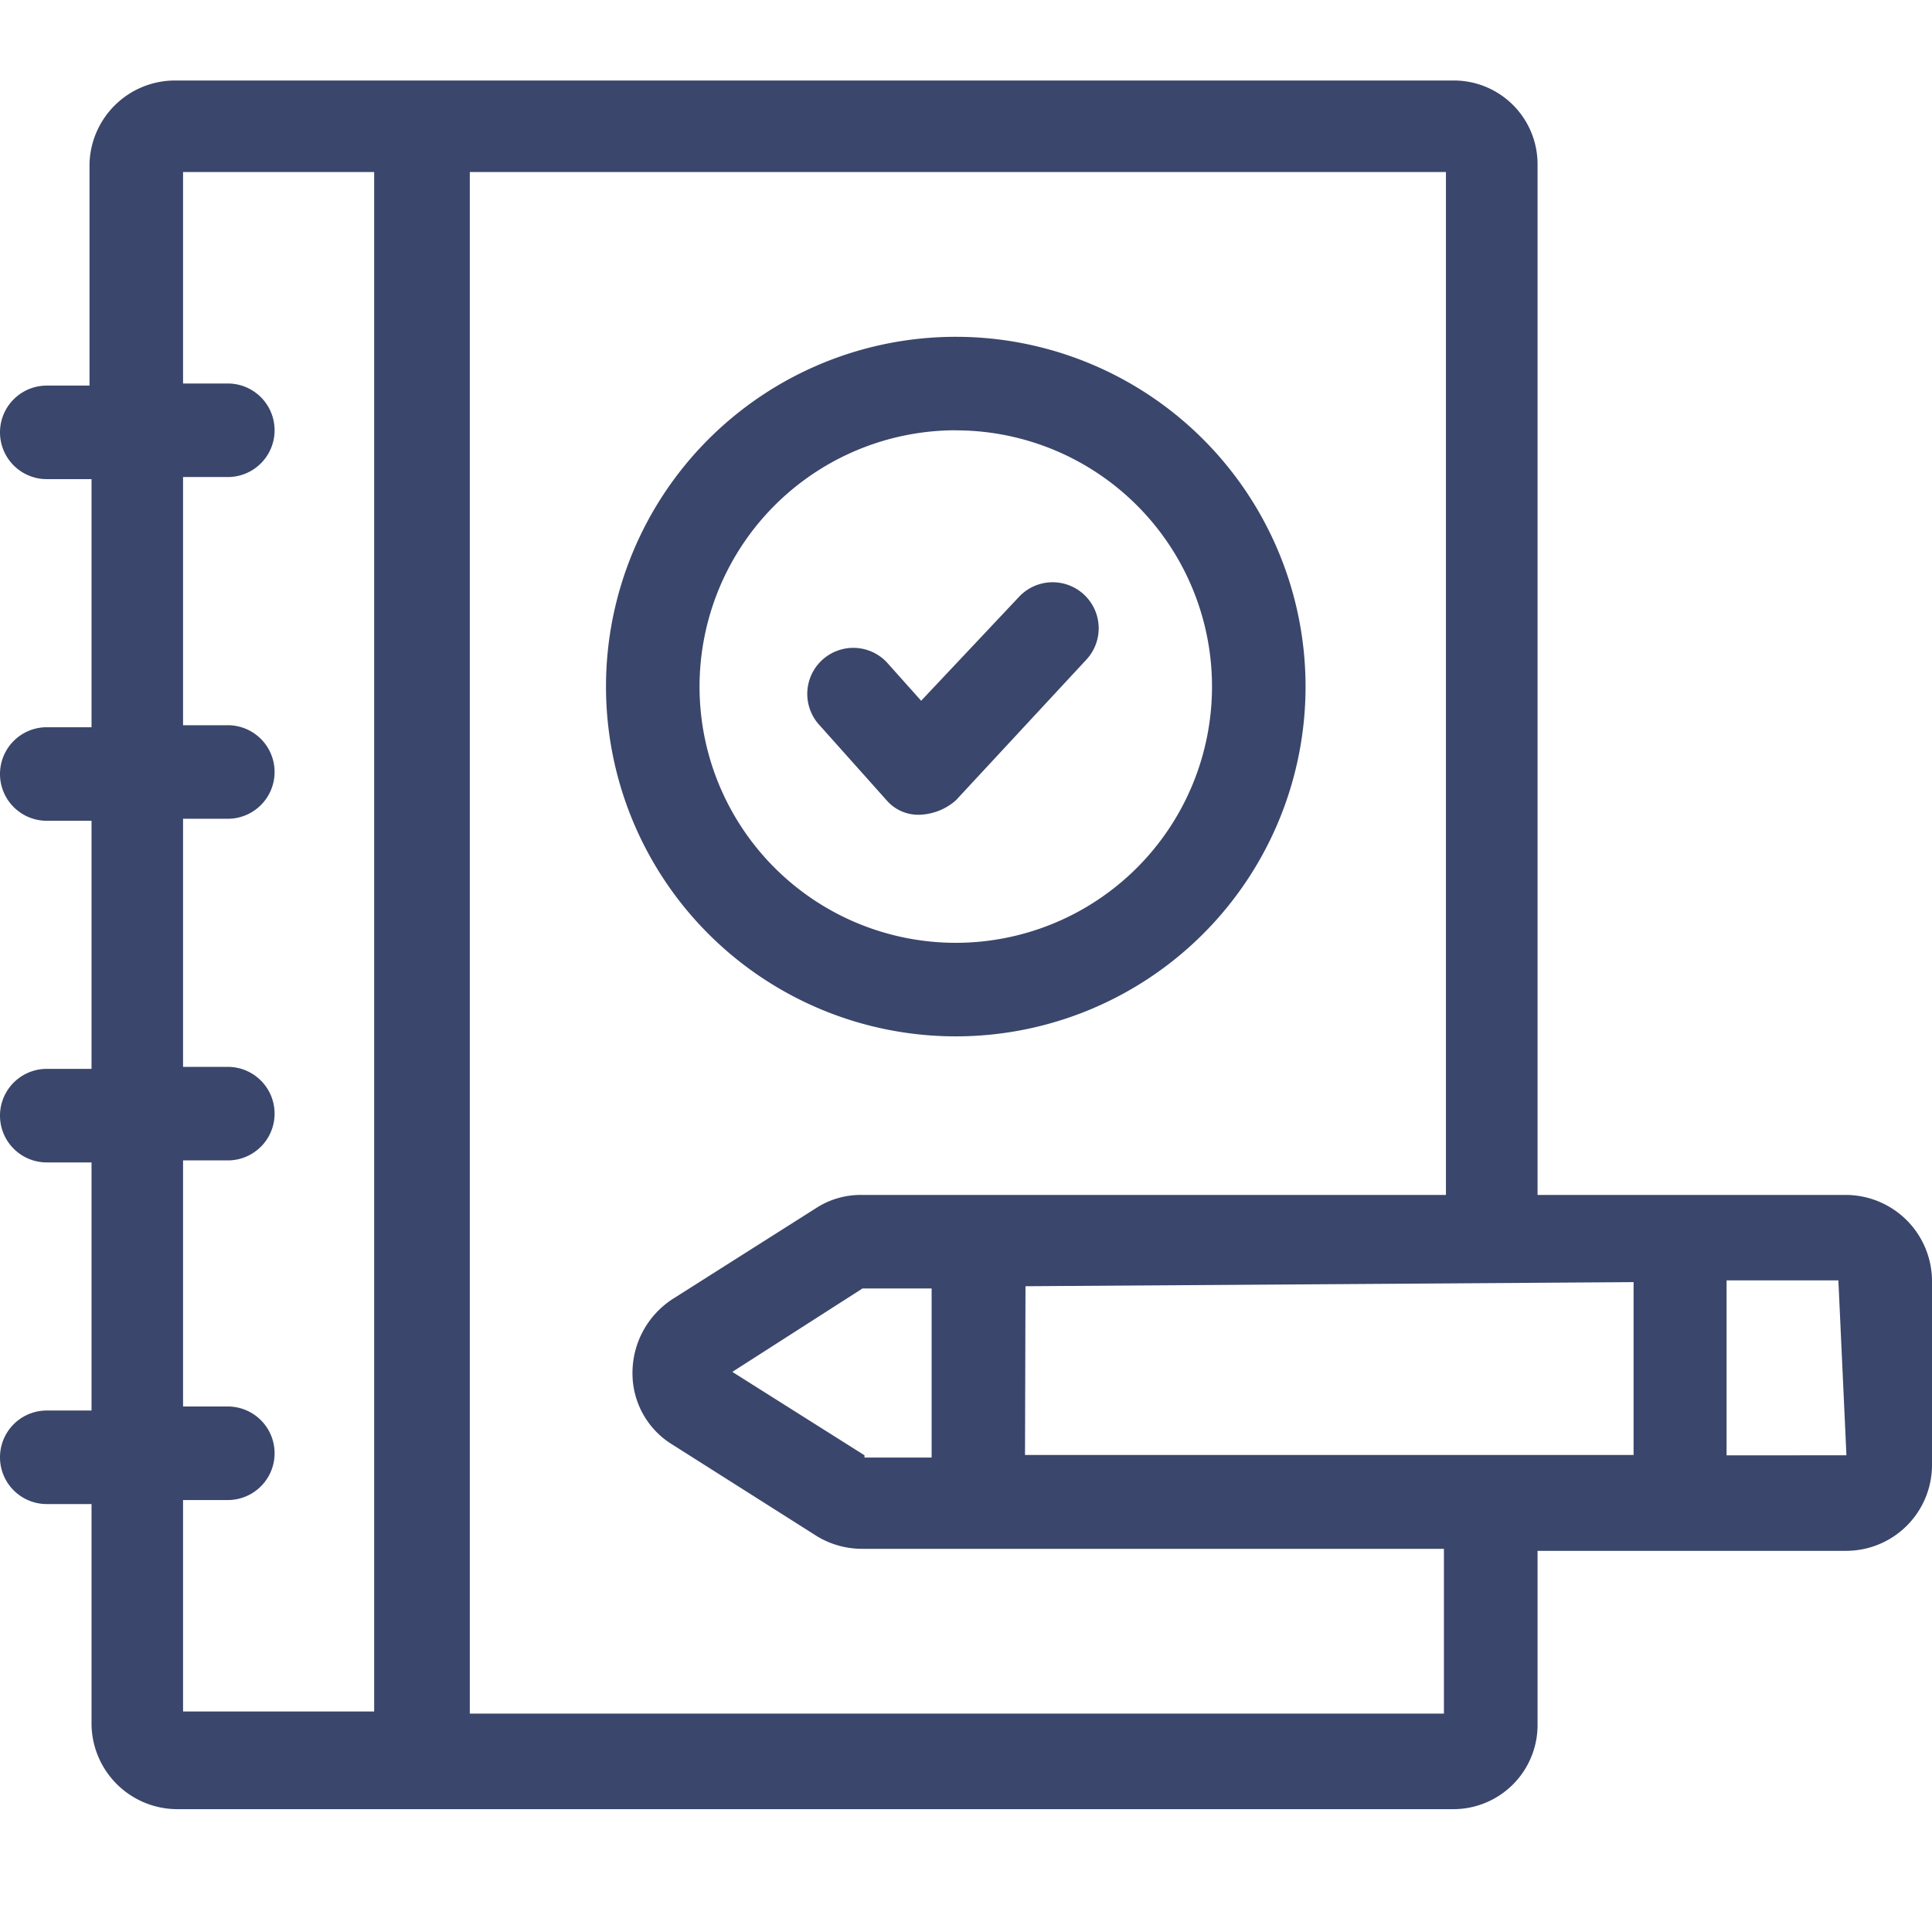 <svg xmlns="http://www.w3.org/2000/svg" width="24" height="24" viewBox="0 0 24 24"><rect width="24" height="24" fill="none"/><g transform="translate(0 1)"><path d="M36.645,28.891A4.345,4.345,0,1,0,32.3,24.545,4.345,4.345,0,0,0,36.645,28.891Zm0-7.528a3.183,3.183,0,1,1-3.183,3.183A3.186,3.186,0,0,1,36.645,21.362Z" transform="translate(-24.772 -17.017)" fill="#3a466b"/><path d="M43.165,34.983a.52.52,0,0,0,.429.177.717.717,0,0,0,.429-.177l1.617-1.743a.572.572,0,1,0-.834-.783l-1.213,1.288-.429-.48a.572.572,0,0,0-.834.783Z" transform="translate(-32.15 -26.04)" fill="#3a466b"/><path d="M25.439,21.444H21.6V8.636A1.04,1.04,0,0,0,20.563,7.6H4.673A1.063,1.063,0,0,0,3.612,8.636v2.754H3.081a.581.581,0,1,0,0,1.162h.556v3.082H3.081a.581.581,0,0,0,0,1.162h.556v3.082H3.081a.581.581,0,0,0,0,1.162h.556v3.082H3.081a.581.581,0,0,0,0,1.162h.556v2.728A1.067,1.067,0,0,0,4.7,29.074H20.563A1.046,1.046,0,0,0,21.6,28.013V25.865h3.84A1.067,1.067,0,0,0,26.5,24.8V22.531A1.073,1.073,0,0,0,25.439,21.444Zm-12.2,3.234-1.642-1.036,1.617-1.036h.859v2.1h-.834Zm2-2.1,7.554-.051v2.147H15.233ZM4.774,25.234h.556a.581.581,0,1,0,0-1.162H4.774V21.015h.556a.581.581,0,1,0,0-1.162H4.774V16.771h.556a.581.581,0,1,0,0-1.162H4.774V12.526h.556a.581.581,0,0,0,0-1.162H4.774V8.737H7.148V27.861H4.774Zm15.688,2.653H8.336V8.737H20.462V21.444H13.212a1.019,1.019,0,0,0-.556.152l-1.794,1.137a1.094,1.094,0,0,0-.505.909,1.037,1.037,0,0,0,.505.909l1.794,1.137h0a1.082,1.082,0,0,0,.556.152h7.225v2.046Zm3.486-3.208V22.505h1.389l.1,2.173Z" transform="translate(-2.5 -7.6)" fill="#3a466b"/></g></svg>